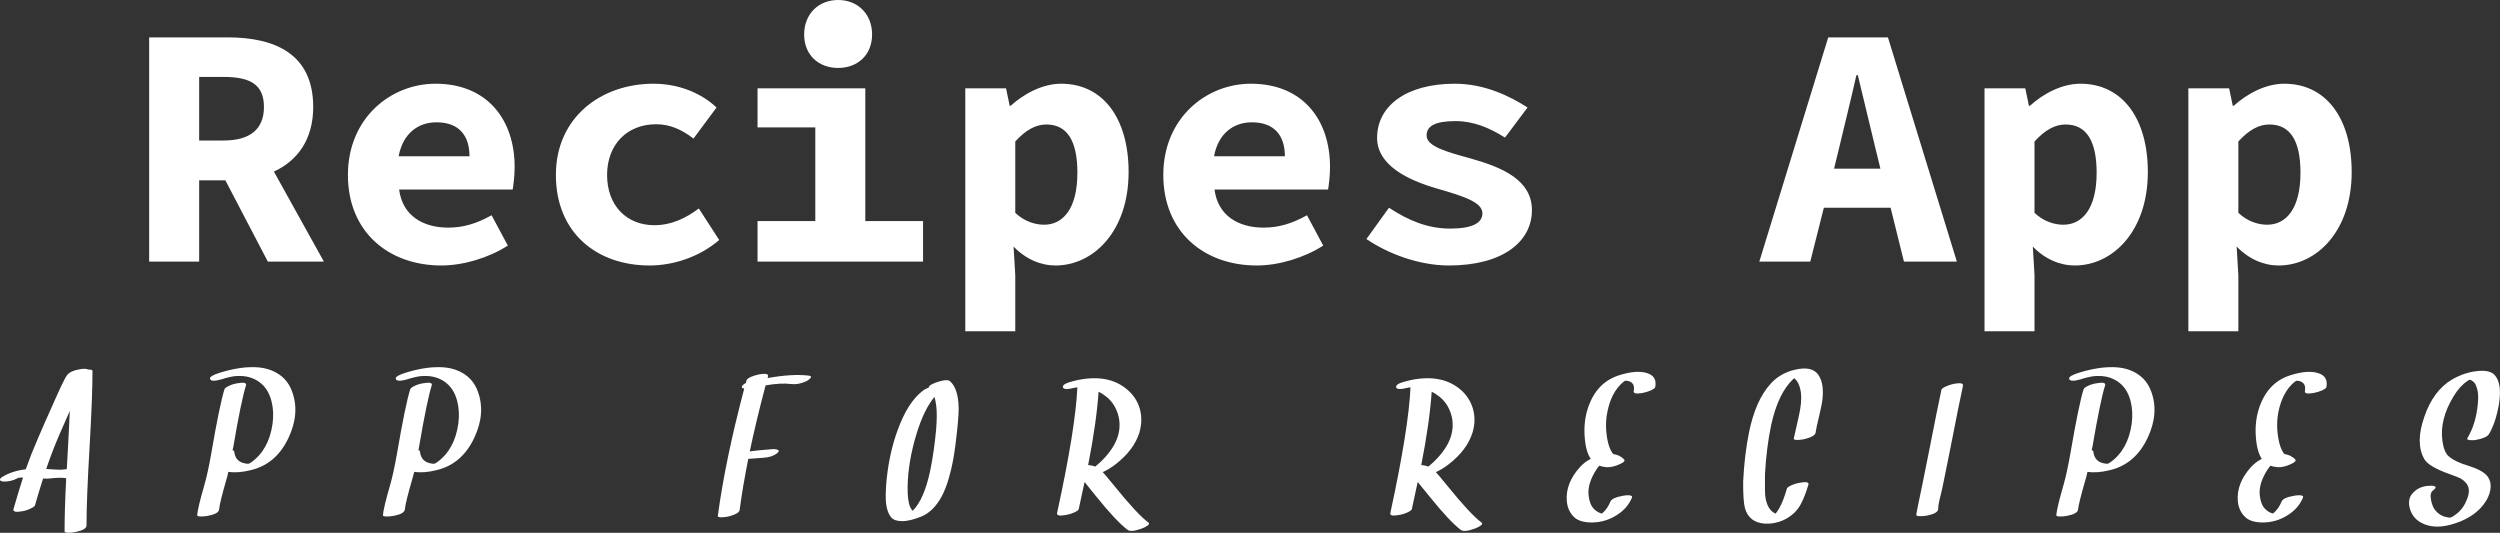 <svg data-v-423bf9ae="" xmlns="http://www.w3.org/2000/svg" viewBox="0 0 905.635 193" class="fontAboveSlogan"><rect x="0" y="0" width="905.635" height="193" fill="#333333" stroke="none"/><!----><!----><!----><g data-v-423bf9ae="" id="96342181-de12-4701-8613-b4115f02e511" fill="white" transform="matrix(8.791,0,0,8.791,45.42,-26.374)"><path d="M0.98 13.78L3.04 13.78L3.04 10.43L4.12 10.43L5.87 13.78L8.18 13.78L6.12 10.07C7.08 9.63 7.74 8.76 7.74 7.41C7.74 5.21 6.15 4.54 4.21 4.54L0.98 4.54ZM3.04 8.79L3.04 6.17L4.05 6.17C5.14 6.17 5.71 6.48 5.71 7.41C5.71 8.32 5.14 8.79 4.05 8.79ZM13.02 13.94C13.94 13.94 14.98 13.62 15.76 13.12L15.09 11.87C14.48 12.21 13.93 12.38 13.30 12.38C12.28 12.38 11.42 11.90 11.28 10.81L15.96 10.81C15.99 10.63 16.04 10.25 16.04 9.88C16.04 7.94 14.92 6.45 12.78 6.45C10.93 6.45 9.17 7.87 9.17 10.21C9.17 12.57 10.86 13.94 13.02 13.94ZM11.26 9.44C11.44 8.48 12.08 8.04 12.82 8.04C13.76 8.04 14.18 8.60 14.18 9.44ZM21.60 13.94C22.55 13.94 23.63 13.61 24.47 12.89L23.63 11.59C23.14 11.96 22.53 12.28 21.80 12.28C20.65 12.28 19.85 11.47 19.85 10.21C19.85 8.95 20.68 8.12 21.87 8.12C22.39 8.12 22.88 8.30 23.41 8.71L24.36 7.43C23.77 6.87 22.85 6.45 21.76 6.45C19.61 6.45 17.74 7.83 17.74 10.21C17.74 12.59 19.42 13.94 21.60 13.94ZM29.37 5.80C30.18 5.80 30.77 5.26 30.77 4.42C30.77 3.58 30.18 3.00 29.37 3.00C28.56 3.00 27.97 3.58 27.97 4.42C27.97 5.26 28.56 5.80 29.37 5.80ZM26.05 13.78L32.87 13.78L32.87 12.11L30.49 12.11L30.49 6.64L26.05 6.64L26.05 8.25L28.43 8.25L28.43 12.11L26.05 12.11ZM34.61 16.65L36.67 16.65L36.67 14.34L36.60 13.16C37.10 13.68 37.72 13.94 38.33 13.94C39.89 13.94 41.34 12.53 41.34 10.09C41.34 7.88 40.29 6.45 38.56 6.45C37.81 6.45 37.04 6.85 36.48 7.36L36.44 7.36L36.29 6.64L34.61 6.64ZM37.86 12.26C37.51 12.26 37.06 12.14 36.67 11.77L36.67 8.83C37.10 8.36 37.51 8.13 37.95 8.13C38.82 8.13 39.23 8.82 39.23 10.12C39.23 11.61 38.63 12.26 37.86 12.26ZM46.62 13.94C47.54 13.94 48.58 13.62 49.36 13.12L48.69 11.87C48.08 12.21 47.53 12.38 46.90 12.38C45.88 12.38 45.02 11.90 44.88 10.81L49.56 10.81C49.59 10.63 49.64 10.25 49.64 9.88C49.64 7.94 48.52 6.45 46.38 6.45C44.53 6.45 42.77 7.87 42.77 10.21C42.77 12.57 44.46 13.94 46.62 13.94ZM44.86 9.44C45.04 8.48 45.68 8.04 46.42 8.04C47.36 8.04 47.78 8.60 47.78 9.44ZM54.54 13.94C56.77 13.94 57.96 12.95 57.96 11.66C57.96 10.43 56.77 9.90 55.40 9.52C54.42 9.25 53.62 9.03 53.62 8.58C53.62 8.20 53.96 7.99 54.82 7.99C55.55 7.99 56.22 8.27 56.85 8.67L57.78 7.43C57.05 6.96 56.01 6.45 54.78 6.45C52.79 6.45 51.58 7.36 51.58 8.68C51.58 9.81 52.84 10.42 54.05 10.77C55.17 11.09 55.92 11.34 55.92 11.79C55.92 12.18 55.52 12.42 54.59 12.42C53.66 12.42 52.86 12.08 52.07 11.56L51.14 12.85C52.02 13.45 53.30 13.94 54.54 13.94ZM67.33 13.78L69.43 13.78L69.99 11.56L72.74 11.56L73.29 13.78L75.47 13.78L72.63 4.54L70.17 4.54ZM70.41 9.95L70.62 9.09C70.84 8.16 71.11 7.08 71.33 6.10L71.39 6.10L72.11 9.09L72.32 9.95ZM76.61 16.65L78.67 16.65L78.67 14.34L78.60 13.16C79.10 13.68 79.72 13.94 80.33 13.94C81.89 13.94 83.34 12.53 83.34 10.09C83.34 7.88 82.29 6.45 80.56 6.45C79.81 6.45 79.04 6.85 78.48 7.36L78.44 7.36L78.29 6.64L76.61 6.64ZM79.86 12.26C79.51 12.26 79.06 12.14 78.67 11.77L78.67 8.83C79.10 8.36 79.51 8.13 79.95 8.13C80.82 8.13 81.23 8.82 81.23 10.12C81.23 11.61 80.63 12.26 79.86 12.26ZM85.01 16.65L87.07 16.65L87.07 14.34L87.00 13.16C87.50 13.68 88.12 13.94 88.73 13.94C90.29 13.94 91.74 12.53 91.74 10.09C91.74 7.88 90.69 6.45 88.96 6.45C88.21 6.45 87.44 6.85 86.88 7.36L86.84 7.36L86.69 6.64L85.01 6.64ZM88.26 12.26C87.91 12.26 87.46 12.14 87.07 11.77L87.07 8.83C87.50 8.36 87.91 8.13 88.35 8.13C89.22 8.13 89.63 8.82 89.63 10.12C89.63 11.61 89.03 12.26 88.26 12.26Z"></path></g><!----><!----><g data-v-423bf9ae="" id="e34dbaed-57af-4134-b1ad-db5ba555a64e" fill="white" transform="matrix(5.409,0,0,5.409,8.353,127.488)"><path d="M2.56 7.89Q2.45 7.90 1.55 7.84L1.55 7.84Q1.96 6.63 2.42 5.57L2.42 5.57Q2.58 5.18 3.13 3.95L3.13 3.95Q3.11 4.61 2.93 7.85L2.93 7.85Q2.75 7.87 2.56 7.89L2.56 7.89ZM4.37 1.18Q4.18 1.09 3.80 1.16L3.80 1.16Q3.16 1.27 2.95 1.55L2.95 1.55Q2.75 1.80 1.97 3.58L1.97 3.58Q1.83 3.90 1.47 4.70L1.47 4.70Q1.16 5.42 0.98 5.83L0.98 5.83Q0.56 6.79 0.18 7.86L0.18 7.86Q-0.74 7.97-1.39 8.37L-1.39 8.37Q-1.57 8.48-1.54 8.58L-1.54 8.58Q-1.51 8.67-1.31 8.68L-1.31 8.68Q-0.79 8.70-0.31 8.43L-0.31 8.43Q-0.17 8.41-0.12 8.41L-0.12 8.41Q-0.06 8.41 0 8.41L0 8.41Q-0.32 9.39-0.64 10.53L-0.64 10.53Q-0.71 10.79-0.05 10.67L-0.05 10.67Q0.25 10.62 0.50 10.49L0.50 10.49Q0.77 10.37 0.80 10.27L0.80 10.27Q1.07 9.32 1.34 8.48L1.34 8.48Q1.63 8.50 1.83 8.47L1.83 8.47Q2.54 8.39 2.89 8.46L2.89 8.46Q2.78 10.55 2.78 12.02L2.78 12.02Q2.78 12.10 3.01 12.11L3.01 12.11Q3.23 12.12 3.51 12.06L3.51 12.06Q4.25 11.91 4.25 11.62L4.25 11.62Q4.25 9.90 4.45 6.45L4.45 6.45Q4.65 3.00 4.65 1.27L4.65 1.27Q4.65 1.18 4.37 1.18L4.37 1.18ZM18.01 2.63Q17.72 1.84 17.01 1.42L17.01 1.42Q16.35 1.03 15.46 1.02L15.46 1.02Q14.45 1.00 13.19 1.39L13.19 1.39Q12.47 1.61 12.52 1.80L12.52 1.80Q12.58 2.04 13.31 1.83L13.31 1.83Q13.50 1.76 13.69 1.72L13.69 1.72Q13.70 1.72 13.75 1.70L13.75 1.70Q13.80 1.69 13.82 1.69L13.82 1.69Q13.88 1.67 13.95 1.66L13.95 1.66Q14.01 1.65 14.12 1.63L14.12 1.63Q14.12 1.63 14.22 1.62L14.22 1.62Q14.29 1.61 14.42 1.61L14.42 1.61Q14.42 1.61 14.51 1.61L14.51 1.61Q15.24 1.61 15.80 2.00L15.80 2.00Q16.41 2.43 16.63 3.27L16.63 3.27Q16.82 3.98 16.71 4.81L16.71 4.81Q16.46 6.56 15.27 7.40L15.27 7.40Q15.23 7.42 15.17 7.46L15.17 7.46Q15.18 7.46 15.16 7.46L15.16 7.46Q15.15 7.47 15.13 7.48L15.13 7.48Q15.07 7.48 15.07 7.49L15.07 7.49Q14.97 7.49 14.89 7.47L14.89 7.47Q14.21 7.36 14.14 6.66L14.14 6.66Q14.13 6.60 14.03 6.58L14.03 6.58Q14.04 6.55 14.05 6.49L14.05 6.49Q14.06 6.44 14.07 6.42L14.07 6.42Q14.61 3.25 14.93 2.24L14.93 2.24Q15.01 1.98 14.35 2.10L14.35 2.10Q14.04 2.15 13.79 2.27L13.79 2.27Q13.52 2.40 13.49 2.50L13.49 2.50Q13.17 3.51 12.61 6.77L12.61 6.77Q12.37 8.13 12.15 8.89L12.15 8.89Q11.70 10.44 11.66 10.94L11.66 10.94Q11.66 11.01 11.88 11.02L11.88 11.02Q12.09 11.03 12.37 10.98L12.37 10.98Q13.10 10.84 13.13 10.55L13.13 10.55Q13.16 10.13 13.62 8.54L13.62 8.54Q13.69 8.31 13.75 8.03L13.75 8.03Q14.39 8.13 15.24 7.92L15.24 7.92Q16.95 7.52 17.78 5.75L17.78 5.75Q18.56 4.09 18.01 2.63L18.01 2.63ZM30.45 2.63Q30.16 1.84 29.45 1.42L29.45 1.42Q28.79 1.03 27.90 1.02L27.90 1.02Q26.89 1.00 25.63 1.39L25.63 1.39Q24.91 1.61 24.96 1.80L24.96 1.80Q25.03 2.04 25.75 1.83L25.75 1.83Q25.94 1.76 26.13 1.72L26.13 1.72Q26.14 1.72 26.19 1.70L26.19 1.70Q26.24 1.69 26.26 1.69L26.26 1.69Q26.32 1.67 26.39 1.66L26.39 1.66Q26.45 1.65 26.56 1.63L26.56 1.63Q26.56 1.63 26.66 1.62L26.66 1.62Q26.73 1.61 26.86 1.61L26.86 1.61Q26.87 1.61 26.95 1.61L26.95 1.61Q27.68 1.61 28.24 2.00L28.24 2.00Q28.85 2.43 29.07 3.27L29.07 3.27Q29.26 3.98 29.15 4.81L29.15 4.81Q28.90 6.56 27.71 7.40L27.71 7.40Q27.67 7.42 27.61 7.46L27.61 7.46Q27.62 7.46 27.60 7.46L27.60 7.46Q27.59 7.47 27.57 7.48L27.57 7.48Q27.51 7.48 27.51 7.49L27.51 7.49Q27.41 7.49 27.33 7.47L27.33 7.47Q26.65 7.36 26.58 6.66L26.58 6.66Q26.57 6.60 26.48 6.58L26.48 6.58Q26.48 6.55 26.50 6.49L26.50 6.49Q26.50 6.44 26.51 6.42L26.51 6.42Q27.05 3.25 27.37 2.24L27.37 2.24Q27.45 1.98 26.79 2.10L26.79 2.10Q26.48 2.15 26.23 2.27L26.23 2.27Q25.96 2.40 25.93 2.50L25.93 2.50Q25.61 3.51 25.05 6.77L25.05 6.77Q24.81 8.13 24.59 8.89L24.59 8.89Q24.14 10.44 24.10 10.94L24.10 10.94Q24.10 11.01 24.32 11.02L24.32 11.02Q24.53 11.03 24.81 10.98L24.81 10.98Q25.54 10.84 25.57 10.55L25.57 10.55Q25.60 10.13 26.06 8.54L26.06 8.54Q26.13 8.31 26.20 8.03L26.20 8.03Q26.83 8.13 27.68 7.92L27.68 7.92Q29.39 7.52 30.22 5.75L30.22 5.75Q31.00 4.09 30.45 2.63L30.45 2.63ZM52.64 1.59Q51.54 1.45 49.86 1.75L49.86 1.75Q49.87 1.74 49.88 1.70L49.88 1.70Q49.89 1.66 49.89 1.64L49.89 1.64Q49.96 1.39 49.31 1.50L49.31 1.50Q49.01 1.56 48.75 1.67L48.75 1.67Q48.48 1.80 48.45 1.90L48.45 1.90Q48.46 1.88 48.41 2.08L48.41 2.08Q48.21 2.18 48.15 2.30L48.15 2.30Q48.08 2.43 48.30 2.45L48.30 2.45Q47.03 7.25 46.53 10.98L46.53 10.98Q46.51 11.10 46.89 11.07L46.89 11.07Q47.15 11.05 47.32 11.00L47.32 11.00Q47.95 10.83 47.99 10.59L47.99 10.59Q48.21 8.95 48.57 7.16L48.57 7.16Q48.50 7.17 49.56 7.09L49.56 7.09Q50.20 7.05 50.54 6.75L50.54 6.75Q50.70 6.60 50.50 6.54L50.50 6.54Q50.37 6.50 50.20 6.51L50.20 6.51Q49.07 6.60 48.67 6.66L48.67 6.66Q49.09 4.65 49.73 2.24L49.73 2.24Q50.75 2.06 51.44 2.15L51.44 2.15Q51.92 2.21 52.46 1.96L52.46 1.96Q52.60 1.89 52.71 1.78L52.71 1.78Q52.86 1.62 52.64 1.59L52.64 1.59ZM61.15 5.20Q61.02 6.64 60.76 7.92L60.76 7.92Q60.35 9.88 59.58 10.64L59.58 10.64Q59.49 10.55 59.41 10.38L59.41 10.38Q59.23 9.97 59.24 9.03L59.24 9.03Q59.27 7.34 59.84 5.48L59.84 5.48Q60.34 3.85 61.04 3.01L61.04 3.01Q61.11 3.25 61.16 3.62L61.16 3.62Q61.23 4.21 61.15 5.20L61.15 5.20ZM62.08 1.96Q61.87 1.79 61.13 2.05L61.13 2.05Q60.63 2.24 60.66 2.39L60.66 2.39Q60.40 2.48 60.22 2.63L60.22 2.63Q59.24 3.40 58.58 5.22L58.58 5.22Q58.03 6.70 57.84 8.50L57.84 8.50Q57.76 9.28 57.78 9.92L57.78 9.92Q57.83 10.77 58.19 11.13L58.19 11.13Q58.37 11.31 58.80 11.33L58.80 11.33Q59.34 11.36 60.17 11.02L60.17 11.02Q60.85 10.74 61.37 9.94L61.37 9.94Q61.84 9.21 62.16 7.85L62.16 7.85Q62.37 6.94 62.49 5.84L62.49 5.84Q62.66 4.44 62.66 3.78L62.66 3.78Q62.64 2.45 62.08 1.96L62.08 1.96ZM73.40 5.31Q73.25 6.24 72.35 7.18L72.35 7.18Q72.16 7.38 71.92 7.58L71.92 7.58Q71.86 7.63 71.80 7.68L71.80 7.68Q71.58 7.59 71.33 7.58L71.33 7.58Q71.89 4.74 72.03 2.66L72.03 2.66Q72.30 2.80 72.54 2.99L72.54 2.99Q73.05 3.39 73.28 4.03L73.28 4.03Q73.51 4.65 73.40 5.31L73.40 5.31ZM70.42 2.40Q70.42 2.40 70.44 2.39L70.44 2.39Q70.43 2.40 70.42 2.40L70.42 2.40ZM75.36 11.42Q74.63 10.88 73.10 8.99L73.10 8.99Q72.43 8.17 72.31 8.05L72.31 8.05Q72.77 7.84 73.20 7.50L73.20 7.50Q74.40 6.56 74.76 5.41L74.76 5.41Q75.00 4.60 74.80 3.84L74.80 3.84Q74.59 3.07 73.96 2.53L73.96 2.53Q72.72 1.46 70.65 1.88L70.65 1.88Q70.52 1.91 70.32 1.96L70.32 1.96Q69.58 2.14 69.64 2.37L69.64 2.37Q69.71 2.58 70.42 2.40L70.42 2.40Q70.49 2.39 70.53 2.38L70.53 2.38Q70.57 2.37 70.61 2.37L70.61 2.37Q70.49 5.11 69.25 10.79L69.25 10.79Q69.20 11.04 69.84 10.92L69.84 10.92Q70.14 10.87 70.40 10.75L70.40 10.75Q70.68 10.62 70.70 10.53L70.70 10.53Q70.99 9.17 71.09 8.72L71.09 8.72Q71.09 8.72 71.09 8.72L71.09 8.72Q71.10 8.72 71.10 8.72L71.10 8.72Q71.21 8.85 71.89 9.70L71.89 9.70Q73.21 11.34 73.98 11.92L73.98 11.92Q74.20 12.09 74.92 11.83L74.92 11.83Q75.11 11.76 75.25 11.67L75.25 11.67Q75.50 11.52 75.36 11.42L75.36 11.42ZM95.71 5.31Q95.56 6.24 94.66 7.18L94.66 7.18Q94.47 7.38 94.23 7.58L94.23 7.58Q94.17 7.63 94.11 7.68L94.11 7.68Q93.89 7.59 93.64 7.58L93.64 7.58Q94.20 4.74 94.34 2.66L94.34 2.66Q94.61 2.80 94.85 2.99L94.85 2.99Q95.36 3.39 95.59 4.03L95.59 4.03Q95.82 4.65 95.71 5.31L95.71 5.31ZM92.74 2.40Q92.74 2.40 92.75 2.39L92.75 2.39Q92.74 2.40 92.74 2.40L92.74 2.40ZM97.67 11.42Q96.94 10.88 95.41 8.99L95.41 8.99Q94.74 8.17 94.62 8.05L94.62 8.05Q95.08 7.84 95.51 7.50L95.51 7.50Q96.71 6.56 97.07 5.41L97.07 5.41Q97.32 4.60 97.11 3.84L97.11 3.84Q96.90 3.07 96.28 2.53L96.28 2.53Q95.03 1.46 92.96 1.88L92.96 1.88Q92.83 1.91 92.63 1.96L92.63 1.96Q91.90 2.14 91.96 2.37L91.96 2.37Q92.02 2.58 92.73 2.40L92.73 2.40Q92.80 2.39 92.85 2.38L92.85 2.38Q92.89 2.37 92.92 2.37L92.92 2.37Q92.80 5.11 91.57 10.79L91.57 10.79Q91.51 11.04 92.15 10.92L92.15 10.92Q92.46 10.87 92.71 10.75L92.71 10.75Q92.99 10.62 93.01 10.53L93.01 10.53Q93.30 9.17 93.40 8.72L93.40 8.72Q93.41 8.72 93.41 8.72L93.41 8.72Q93.41 8.72 93.41 8.72L93.41 8.72Q93.52 8.85 94.21 9.70L94.21 9.70Q95.53 11.34 96.29 11.92L96.29 11.92Q96.52 12.09 97.23 11.83L97.23 11.83Q97.42 11.76 97.56 11.67L97.56 11.67Q97.81 11.52 97.67 11.42L97.67 11.42ZM108.77 1.42Q108.06 1.19 106.87 1.57L106.87 1.57Q105.36 2.06 104.80 3.77L104.80 3.77Q104.45 4.83 104.63 6.11L104.63 6.11Q104.72 6.76 104.99 7.16L104.99 7.16Q104.57 7.38 104.28 7.70L104.28 7.70Q103.28 8.80 103.39 10.01L103.39 10.01Q103.46 10.70 103.93 11.11L103.93 11.11Q104.33 11.44 105.16 11.42L105.16 11.42Q105.99 11.39 106.70 10.95L106.70 10.95Q107.45 10.49 107.75 9.76L107.75 9.76Q107.81 9.61 107.53 9.60L107.53 9.60Q107.36 9.59 107.17 9.63L107.17 9.63Q106.42 9.76 106.31 10.02L106.31 10.02Q106.11 10.51 105.77 10.80L105.77 10.80Q105.75 10.81 105.74 10.82L105.74 10.82Q105.69 10.81 105.68 10.81L105.68 10.81Q105.62 10.79 105.53 10.75L105.53 10.75Q105.37 10.68 105.21 10.52L105.21 10.52Q104.92 10.23 104.85 9.63L104.85 9.63Q104.75 8.83 105.38 7.86L105.38 7.86Q105.46 7.74 105.57 7.62L105.57 7.62Q105.78 7.70 106.05 7.72L106.05 7.72Q106.46 7.74 106.95 7.51L106.95 7.51Q107.37 7.32 107.21 7.18L107.21 7.18Q106.93 6.90 106.50 6.84L106.50 6.84Q106.46 6.79 106.43 6.75L106.43 6.75Q106.22 6.45 106.11 5.89L106.11 5.89Q105.92 4.89 106.11 4.00L106.11 4.00Q106.37 2.70 107.14 2.04L107.14 2.04Q107.19 2.00 107.29 1.93L107.29 1.93Q107.30 1.93 107.30 1.93L107.30 1.93Q107.43 1.94 107.41 1.93L107.41 1.93Q107.99 2.02 107.87 2.62L107.87 2.62Q107.82 2.86 108.45 2.75L108.45 2.75Q108.76 2.69 109.01 2.58L109.01 2.58Q109.29 2.45 109.31 2.36L109.31 2.36Q109.45 1.63 108.77 1.42L108.77 1.42ZM120.24 1.54Q119.81 0.91 118.63 1.20L118.63 1.20Q117.67 1.43 117.03 2.14L117.03 2.14Q116.02 3.26 115.59 5.40L115.59 5.40Q115.29 6.86 115.20 8.67L115.20 8.67Q115.19 9.98 115.32 10.47L115.32 10.47Q115.60 11.44 116.68 11.50L116.68 11.50Q117.30 11.53 117.89 11.27L117.89 11.27Q118.49 10.99 118.86 10.51L118.86 10.51Q119.23 10.02 119.57 8.89L119.57 8.89Q119.64 8.64 118.99 8.76L118.99 8.76Q118.69 8.81 118.43 8.93L118.43 8.93Q118.16 9.06 118.13 9.15L118.13 9.15Q117.89 9.99 117.61 10.48L117.61 10.48Q117.50 10.68 117.37 10.83L117.37 10.83Q116.80 10.58 116.68 9.66L116.68 9.66Q116.65 9.42 116.66 8.20L116.66 8.20Q116.76 6.41 117.07 4.92L117.07 4.92Q117.54 2.75 118.57 1.80L118.57 1.80Q118.58 1.79 118.61 1.76L118.61 1.76Q118.97 2.01 119.07 2.75L119.07 2.75Q119.14 3.36 118.93 4.29L118.93 4.29Q118.60 5.76 118.59 5.80L118.59 5.80Q118.57 5.92 118.95 5.89L118.95 5.89Q119.21 5.87 119.38 5.82L119.38 5.82Q120.01 5.65 120.05 5.41L120.05 5.41Q120.10 5.07 120.26 4.41L120.26 4.41Q120.42 3.74 120.48 3.40L120.48 3.40Q120.67 2.17 120.24 1.54L120.24 1.54ZM128.48 2.53Q128.24 3.62 127.62 6.79L127.62 6.79Q127.38 8.03 127.19 8.93L127.19 8.93Q126.80 10.78 126.79 10.91L126.79 10.91Q126.79 10.99 127.02 11.00L127.02 11.00Q127.24 11.01 127.52 10.96L127.52 10.96Q128.25 10.81 128.26 10.52L128.26 10.52Q128.26 10.23 128.42 9.62L128.42 9.62Q128.50 9.32 128.65 8.57L128.65 8.57Q128.82 7.77 129.08 6.44L129.08 6.44Q129.68 3.36 129.92 2.27L129.92 2.27Q129.98 2.02 129.34 2.13L129.34 2.13Q129.04 2.19 128.78 2.31L128.78 2.31Q128.50 2.44 128.48 2.53L128.48 2.53ZM142.52 2.63Q142.23 1.84 141.52 1.42L141.52 1.42Q140.86 1.03 139.97 1.02L139.97 1.02Q138.96 1.00 137.70 1.39L137.70 1.39Q136.98 1.61 137.03 1.80L137.03 1.80Q137.09 2.04 137.82 1.83L137.82 1.83Q138.01 1.76 138.20 1.72L138.20 1.72Q138.21 1.72 138.26 1.70L138.26 1.70Q138.31 1.69 138.33 1.69L138.33 1.69Q138.39 1.67 138.46 1.66L138.46 1.66Q138.52 1.65 138.63 1.63L138.63 1.63Q138.63 1.63 138.73 1.62L138.73 1.62Q138.80 1.61 138.93 1.61L138.93 1.61Q138.93 1.61 139.02 1.61L139.02 1.61Q139.75 1.61 140.31 2.00L140.31 2.00Q140.92 2.43 141.14 3.27L141.14 3.27Q141.33 3.98 141.22 4.81L141.22 4.81Q140.97 6.56 139.78 7.40L139.78 7.40Q139.74 7.42 139.68 7.46L139.68 7.46Q139.69 7.46 139.67 7.46L139.67 7.46Q139.66 7.47 139.64 7.48L139.64 7.48Q139.58 7.48 139.58 7.49L139.58 7.49Q139.48 7.49 139.40 7.47L139.40 7.47Q138.72 7.36 138.65 6.66L138.65 6.66Q138.64 6.60 138.54 6.58L138.54 6.58Q138.55 6.55 138.56 6.49L138.56 6.49Q138.57 6.44 138.58 6.42L138.58 6.42Q139.12 3.25 139.44 2.24L139.44 2.24Q139.52 1.98 138.86 2.10L138.86 2.10Q138.55 2.15 138.30 2.27L138.30 2.27Q138.03 2.40 138.00 2.50L138.00 2.50Q137.68 3.51 137.12 6.77L137.12 6.77Q136.88 8.13 136.66 8.89L136.66 8.89Q136.21 10.44 136.17 10.94L136.17 10.94Q136.17 11.01 136.39 11.02L136.39 11.02Q136.60 11.03 136.88 10.98L136.88 10.98Q137.61 10.84 137.63 10.55L137.63 10.55Q137.67 10.13 138.13 8.54L138.13 8.54Q138.20 8.31 138.26 8.03L138.26 8.03Q138.90 8.13 139.75 7.92L139.75 7.92Q141.46 7.52 142.29 5.75L142.29 5.75Q143.07 4.09 142.52 2.63L142.52 2.63ZM153.71 1.42Q153.00 1.19 151.82 1.57L151.82 1.57Q150.31 2.06 149.75 3.77L149.75 3.77Q149.40 4.83 149.58 6.11L149.58 6.11Q149.67 6.76 149.93 7.16L149.93 7.16Q149.52 7.38 149.22 7.70L149.22 7.70Q148.22 8.80 148.33 10.01L148.33 10.01Q148.40 10.70 148.88 11.11L148.88 11.11Q149.28 11.44 150.10 11.42L150.10 11.42Q150.94 11.39 151.64 10.95L151.64 10.95Q152.39 10.49 152.69 9.76L152.69 9.76Q152.76 9.61 152.48 9.60L152.48 9.60Q152.30 9.59 152.11 9.63L152.11 9.63Q151.36 9.76 151.26 10.02L151.26 10.02Q151.06 10.51 150.71 10.80L150.71 10.80Q150.70 10.81 150.68 10.82L150.68 10.82Q150.64 10.81 150.63 10.81L150.63 10.81Q150.56 10.79 150.48 10.75L150.48 10.75Q150.32 10.68 150.16 10.52L150.16 10.52Q149.87 10.23 149.80 9.63L149.80 9.63Q149.70 8.83 150.33 7.86L150.33 7.86Q150.41 7.74 150.51 7.62L150.51 7.62Q150.73 7.70 151.00 7.72L151.00 7.72Q151.40 7.74 151.89 7.51L151.89 7.51Q152.31 7.32 152.16 7.18L152.16 7.18Q151.87 6.90 151.45 6.84L151.45 6.84Q151.41 6.79 151.38 6.75L151.38 6.75Q151.17 6.45 151.06 5.89L151.06 5.89Q150.87 4.89 151.05 4.00L151.05 4.00Q151.32 2.70 152.09 2.04L152.09 2.04Q152.14 2.00 152.24 1.93L152.24 1.93Q152.24 1.93 152.24 1.93L152.24 1.93Q152.37 1.94 152.35 1.93L152.35 1.93Q152.93 2.02 152.82 2.62L152.82 2.62Q152.77 2.86 153.40 2.75L153.40 2.75Q153.71 2.69 153.96 2.58L153.96 2.58Q154.24 2.45 154.26 2.36L154.26 2.36Q154.40 1.63 153.71 1.42L153.71 1.42ZM165.15 5.50Q165.60 4.74 165.81 3.53L165.81 3.53Q166.04 2.15 165.55 1.57L165.55 1.57Q165.26 1.22 164.51 1.27L164.51 1.27Q163.57 1.33 162.67 1.85L162.67 1.85Q161.42 2.59 160.82 4.34L160.82 4.34Q160.20 6.10 160.82 7.18L160.82 7.18Q161.11 7.68 162.48 8.17L162.48 8.17Q163.05 8.37 163.26 8.48L163.26 8.48Q163.69 8.74 163.78 9.11L163.78 9.11Q163.88 9.50 163.54 10.17L163.54 10.17Q163.36 10.51 163.08 10.76L163.08 10.76Q162.96 10.87 162.80 10.97L162.80 10.97Q162.73 11.02 162.71 11.03L162.71 11.03Q162.65 11.07 162.59 11.09L162.59 11.09Q162.68 11.05 162.56 11.10L162.56 11.10Q162.57 11.10 162.63 11.09L162.63 11.09Q162.59 11.09 162.54 11.09L162.54 11.09Q162.53 11.10 162.44 11.09L162.44 11.09Q162.39 11.09 162.24 11.05L162.24 11.05Q161.88 10.97 161.58 10.64L161.58 10.64Q161.36 10.39 161.27 9.93L161.27 9.93Q161.17 9.44 161.40 9.28L161.40 9.28Q161.59 9.13 161.57 9.06L161.57 9.06Q161.55 8.97 161.31 8.96L161.31 8.96Q160.69 8.95 160.28 9.24L160.28 9.24Q159.89 9.53 159.82 9.86L159.82 9.86Q159.74 10.20 159.89 10.62L159.89 10.62Q160.17 11.36 161.03 11.61L161.03 11.61Q161.92 11.87 163.19 11.37L163.19 11.37Q164.21 10.96 164.77 10.24L164.77 10.24Q165.15 9.76 165.24 9.24L165.24 9.24Q165.34 8.62 164.96 8.23L164.96 8.23Q164.69 7.96 164.13 7.75L164.13 7.75Q163.98 7.70 163.67 7.59L163.67 7.59Q163.37 7.50 163.24 7.44L163.24 7.44Q162.71 7.23 162.43 6.97L162.43 6.97Q162.13 6.69 162.03 5.96L162.03 5.96Q161.83 4.53 162.78 2.97L162.78 2.97Q163.19 2.29 163.70 1.95L163.70 1.95Q163.75 1.91 163.84 1.86L163.84 1.86Q163.84 1.86 163.89 1.84L163.89 1.84Q163.88 1.84 163.92 1.83L163.92 1.83Q163.89 1.84 163.93 1.83L163.93 1.83Q163.86 1.85 163.78 1.85L163.78 1.85Q163.80 1.85 163.79 1.85L163.79 1.85L163.81 1.85Q163.86 1.86 163.95 1.89L163.95 1.89Q163.96 1.89 164.06 1.96L164.06 1.96Q164.12 2.01 164.17 2.06L164.17 2.06Q164.28 2.20 164.35 2.45L164.35 2.45Q164.47 2.84 164.40 3.49L164.40 3.49Q164.28 4.81 163.71 5.76L163.71 5.76Q163.62 5.90 163.93 5.91L163.93 5.91Q164.12 5.92 164.29 5.89L164.29 5.89Q164.99 5.76 165.15 5.50L165.15 5.50Z"></path></g></svg>